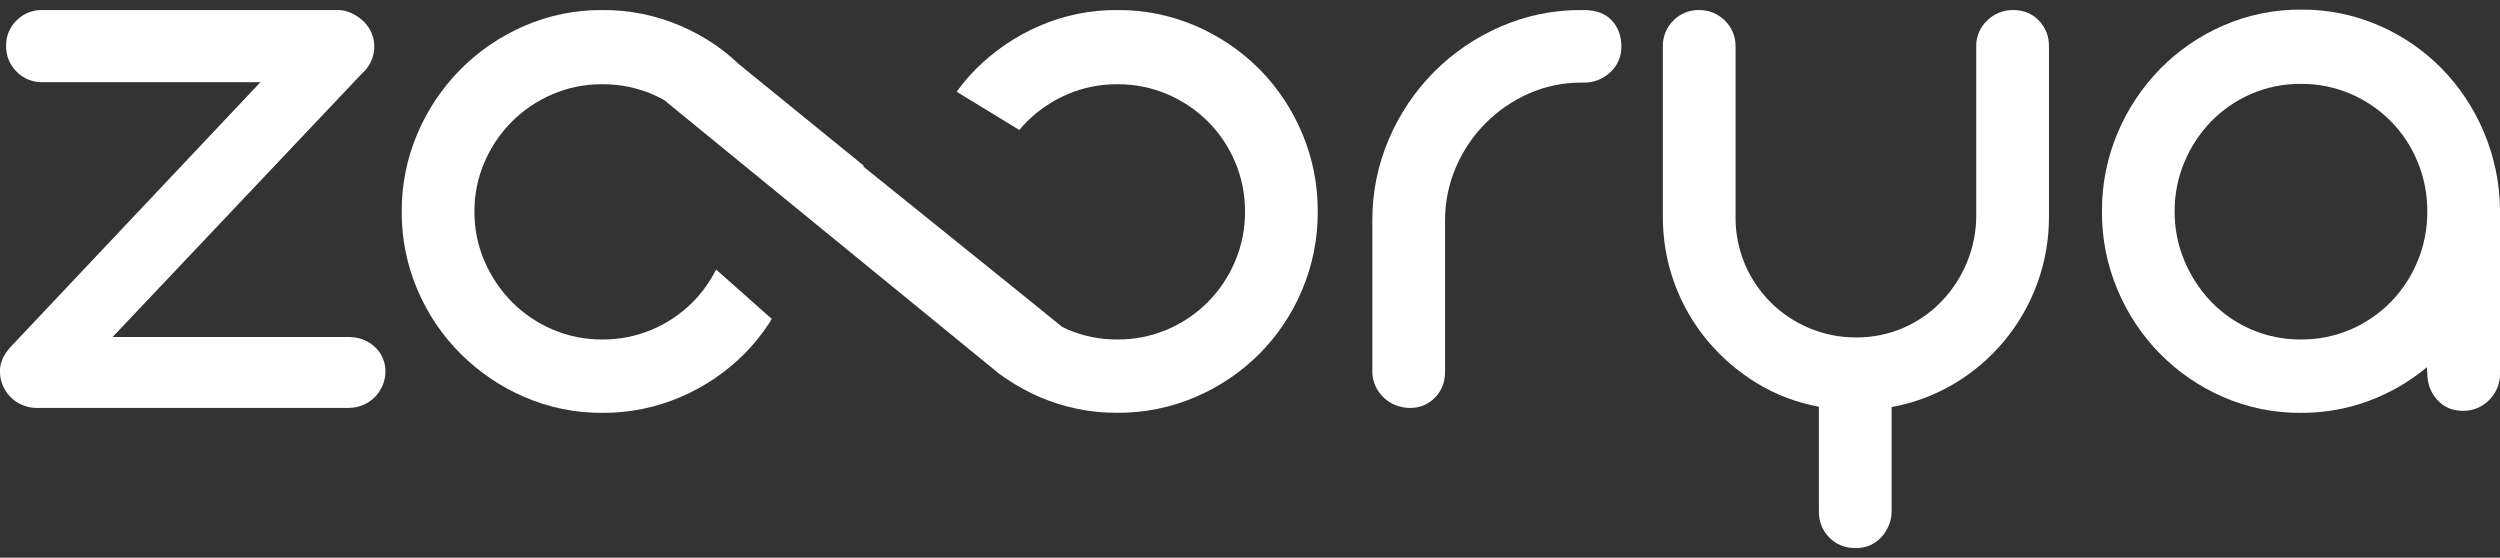 <svg width="130" height="29" viewBox="0 0 130 29" fill="none" xmlns="http://www.w3.org/2000/svg">
    <rect x="0" y="0" width="130" height="29" fill="#333333" stroke="none"/>
    <g clip-path="url(#clip0_4171_703)">
        <path
            d="M18.118 17.524H5.855L18.821 3.824C19.008 3.663 19.16 3.466 19.268 3.245C19.382 3.018 19.448 2.77 19.461 2.516V2.344C19.452 2.079 19.383 1.818 19.259 1.583C19.142 1.367 18.986 1.174 18.799 1.015C18.62 0.862 18.418 0.739 18.201 0.651C18.011 0.57 17.809 0.526 17.603 0.522H2.199C1.951 0.517 1.706 0.561 1.476 0.653C1.247 0.745 1.038 0.883 0.863 1.058C0.685 1.23 0.546 1.436 0.452 1.665C0.358 1.894 0.312 2.14 0.318 2.387C0.313 2.636 0.358 2.883 0.452 3.114C0.546 3.344 0.685 3.553 0.863 3.727C1.036 3.905 1.244 4.045 1.474 4.139C1.704 4.233 1.951 4.279 2.199 4.274H13.542L0.575 18.016C0.176 18.445 -0.016 18.881 -0.002 19.324C-0.003 19.575 0.048 19.823 0.148 20.053C0.245 20.277 0.382 20.481 0.553 20.654C0.728 20.828 0.935 20.966 1.162 21.061C1.395 21.161 1.647 21.212 1.9 21.211H18.118C18.379 21.213 18.637 21.162 18.877 21.061C19.104 20.966 19.311 20.828 19.486 20.654C19.657 20.481 19.794 20.277 19.891 20.053C19.991 19.823 20.042 19.575 20.041 19.324C20.046 19.082 19.999 18.842 19.903 18.62C19.808 18.398 19.665 18.199 19.486 18.038C19.115 17.695 18.659 17.524 18.118 17.524Z"
            fill="#ffffff" />
        <path
            d="M82.342 0.522H82.235C80.784 0.513 79.348 0.808 78.017 1.389C76.727 1.95 75.554 2.75 74.561 3.748C73.568 4.75 72.775 5.933 72.222 7.232C71.647 8.572 71.354 10.018 71.362 11.477V19.323C71.359 19.583 71.415 19.839 71.524 20.074C71.629 20.299 71.775 20.503 71.954 20.674C72.133 20.847 72.345 20.982 72.577 21.072C72.813 21.166 73.064 21.213 73.318 21.212C73.559 21.217 73.8 21.172 74.023 21.08C74.247 20.988 74.45 20.85 74.618 20.676C74.968 20.319 75.143 19.868 75.143 19.325V11.477C75.138 10.519 75.331 9.57 75.71 8.69C76.074 7.838 76.596 7.063 77.249 6.407C77.897 5.756 78.661 5.232 79.501 4.863C80.363 4.483 81.295 4.29 82.236 4.296H82.342C82.858 4.306 83.358 4.113 83.734 3.758C83.921 3.588 84.069 3.379 84.169 3.146C84.268 2.913 84.317 2.661 84.31 2.408C84.31 1.865 84.143 1.415 83.808 1.057C83.474 0.7 82.985 0.522 82.342 0.522Z"
            fill="#ffffff" />
        <path
            d="M104.687 0.522C104.436 0.518 104.187 0.564 103.954 0.658C103.721 0.752 103.509 0.891 103.331 1.068C103.148 1.24 103.003 1.447 102.906 1.678C102.808 1.909 102.76 2.158 102.764 2.409V11.157C102.772 12.018 102.605 12.872 102.273 13.666C101.958 14.418 101.507 15.105 100.941 15.692C100.378 16.271 99.706 16.733 98.965 17.053C98.196 17.384 97.367 17.552 96.53 17.546C95.69 17.552 94.859 17.388 94.084 17.064C93.339 16.754 92.661 16.302 92.087 15.734C91.515 15.166 91.058 14.493 90.741 13.751C90.409 12.972 90.242 12.133 90.25 11.286V2.41C90.252 2.152 90.201 1.896 90.1 1.659C90.003 1.433 89.861 1.229 89.683 1.059C89.51 0.891 89.308 0.756 89.085 0.662C88.852 0.567 88.601 0.519 88.348 0.523C88.1 0.518 87.854 0.564 87.624 0.658C87.394 0.752 87.186 0.892 87.013 1.07C86.836 1.244 86.696 1.453 86.603 1.683C86.509 1.914 86.463 2.161 86.468 2.41V11.242C86.461 12.434 86.666 13.618 87.073 14.737C87.468 15.819 88.047 16.823 88.783 17.707C89.514 18.583 90.383 19.333 91.357 19.925C92.347 20.529 93.441 20.943 94.582 21.148V26.593C94.582 27.136 94.763 27.59 95.126 27.954C95.49 28.319 95.942 28.501 96.484 28.501C96.737 28.505 96.987 28.458 97.221 28.363C97.442 28.268 97.643 28.13 97.809 27.955C97.981 27.773 98.118 27.561 98.214 27.33C98.314 27.096 98.365 26.844 98.364 26.59V21.166C99.51 20.96 100.609 20.549 101.611 19.955C102.595 19.372 103.473 18.625 104.206 17.746C104.944 16.86 105.526 15.853 105.926 14.77C106.343 13.641 106.553 12.446 106.546 11.242V2.409C106.551 2.162 106.508 1.916 106.418 1.686C106.328 1.456 106.194 1.246 106.022 1.068C105.673 0.704 105.228 0.522 104.687 0.522Z"
            fill="#ffffff" />
        <path
            d="M129.145 6.831C128.624 5.604 127.877 4.486 126.943 3.537C126.008 2.594 124.902 1.84 123.684 1.316C122.411 0.767 121.039 0.489 119.654 0.5C118.262 0.49 116.885 0.772 115.609 1.328C114.381 1.861 113.266 2.626 112.326 3.582C111.386 4.544 110.635 5.676 110.113 6.918C109.569 8.207 109.292 9.595 109.302 10.996C109.292 12.396 109.568 13.784 110.113 15.073C110.632 16.314 111.382 17.443 112.324 18.399C113.265 19.35 114.378 20.111 115.603 20.643C116.876 21.197 118.251 21.479 119.64 21.468C120.85 21.476 122.051 21.265 123.186 20.843C124.281 20.436 125.3 19.845 126.198 19.096L126.22 19.4C126.22 19.946 126.392 20.41 126.735 20.791C127.078 21.171 127.522 21.362 128.067 21.363C128.323 21.368 128.577 21.32 128.814 21.223C129.051 21.125 129.265 20.979 129.443 20.794C129.624 20.613 129.767 20.397 129.862 20.159C129.958 19.921 130.005 19.666 130 19.41V10.866C129.981 9.478 129.69 8.107 129.145 6.831ZM125.718 13.575C125.394 14.363 124.923 15.083 124.33 15.694C123.734 16.302 123.027 16.789 122.247 17.127C121.423 17.482 120.535 17.661 119.64 17.652C118.751 17.659 117.871 17.481 117.055 17.127C116.277 16.791 115.573 16.304 114.984 15.694C114.395 15.079 113.924 14.36 113.595 13.574C113.251 12.758 113.076 11.881 113.081 10.995C113.076 10.109 113.251 9.232 113.595 8.416C113.922 7.633 114.393 6.919 114.984 6.31C115.576 5.705 116.279 5.222 117.055 4.887C117.871 4.533 118.751 4.355 119.64 4.362C120.535 4.353 121.423 4.532 122.247 4.887C123.025 5.224 123.732 5.707 124.33 6.31C124.924 6.916 125.396 7.632 125.718 8.419C126.054 9.237 126.225 10.114 126.22 10.998C126.225 11.883 126.054 12.759 125.718 13.577"
            fill="#ffffff" />
        <path
            d="M65.489 3.598C64.539 2.642 63.415 1.878 62.177 1.347C60.889 0.793 59.5 0.512 58.098 0.522C56.706 0.512 55.327 0.793 54.049 1.347C52.814 1.881 51.69 2.645 50.738 3.598C50.379 3.964 50.047 4.356 49.746 4.77C50.75 5.384 51.955 6.118 53.004 6.759C53.129 6.61 53.259 6.464 53.398 6.326C54.003 5.723 54.717 5.24 55.502 4.905C56.322 4.552 57.206 4.374 58.098 4.381C58.997 4.373 59.888 4.551 60.715 4.905C61.5 5.24 62.214 5.723 62.819 6.326C63.42 6.929 63.898 7.644 64.228 8.431C64.572 9.245 64.747 10.122 64.741 11.006C64.746 11.891 64.572 12.767 64.228 13.581C63.897 14.37 63.418 15.088 62.819 15.697C62.215 16.305 61.501 16.791 60.715 17.128C59.888 17.482 58.997 17.66 58.098 17.652C57.206 17.659 56.322 17.48 55.502 17.128C55.404 17.085 55.312 17.035 55.217 16.988L53.334 15.459L52.869 15.084L47.675 10.9L44.898 8.664L44.912 8.613L38.428 3.341C38.037 2.969 37.619 2.629 37.176 2.322C36.614 1.942 36.019 1.616 35.397 1.347C34.108 0.792 32.717 0.511 31.314 0.522C29.922 0.512 28.544 0.793 27.267 1.347C26.031 1.881 24.907 2.644 23.956 3.598C23.003 4.556 22.242 5.688 21.712 6.932C21.161 8.219 20.881 9.606 20.89 11.006C20.881 12.406 21.161 13.793 21.712 15.079C22.24 16.322 23.002 17.45 23.956 18.402C24.91 19.351 26.033 20.111 27.267 20.642C28.544 21.196 29.922 21.477 31.314 21.468C32.716 21.478 34.106 21.197 35.395 20.642C36.63 20.114 37.754 19.354 38.706 18.402C39.248 17.853 39.727 17.243 40.133 16.585L37.237 14.016C36.926 14.636 36.521 15.203 36.036 15.697C35.432 16.305 34.718 16.791 33.931 17.128C33.104 17.482 32.213 17.66 31.314 17.652C30.422 17.659 29.539 17.48 28.719 17.128C27.932 16.791 27.218 16.305 26.615 15.697C26.014 15.086 25.532 14.369 25.194 13.581C24.843 12.769 24.665 11.892 24.671 11.006C24.665 10.121 24.843 9.244 25.194 8.431C25.53 7.645 26.013 6.931 26.615 6.326C27.22 5.723 27.934 5.24 28.719 4.905C29.539 4.552 30.422 4.374 31.314 4.381C32.213 4.373 33.104 4.551 33.931 4.905C34.141 4.995 34.342 5.096 34.536 5.203L36.385 6.714L41.733 11.085L44.599 13.426L51.168 18.791L51.879 19.372L52.022 19.489L52.03 19.485C52.66 19.941 53.338 20.328 54.05 20.639C55.328 21.193 56.706 21.475 58.098 21.465C59.5 21.475 60.889 21.194 62.178 20.639C63.414 20.111 64.537 19.35 65.49 18.399C66.436 17.446 67.19 16.317 67.711 15.076C68.255 13.788 68.531 12.402 68.522 11.003C68.531 9.604 68.255 8.217 67.711 6.929C67.189 5.686 66.435 4.554 65.49 3.595"
            fill="#ffffff" />
    </g>
    <defs>
        <clipPath id="clip0_4171_703">
            <rect width="130" height="28" fill="white" transform="translate(0 0.5)" />
        </clipPath>
    </defs>
</svg>